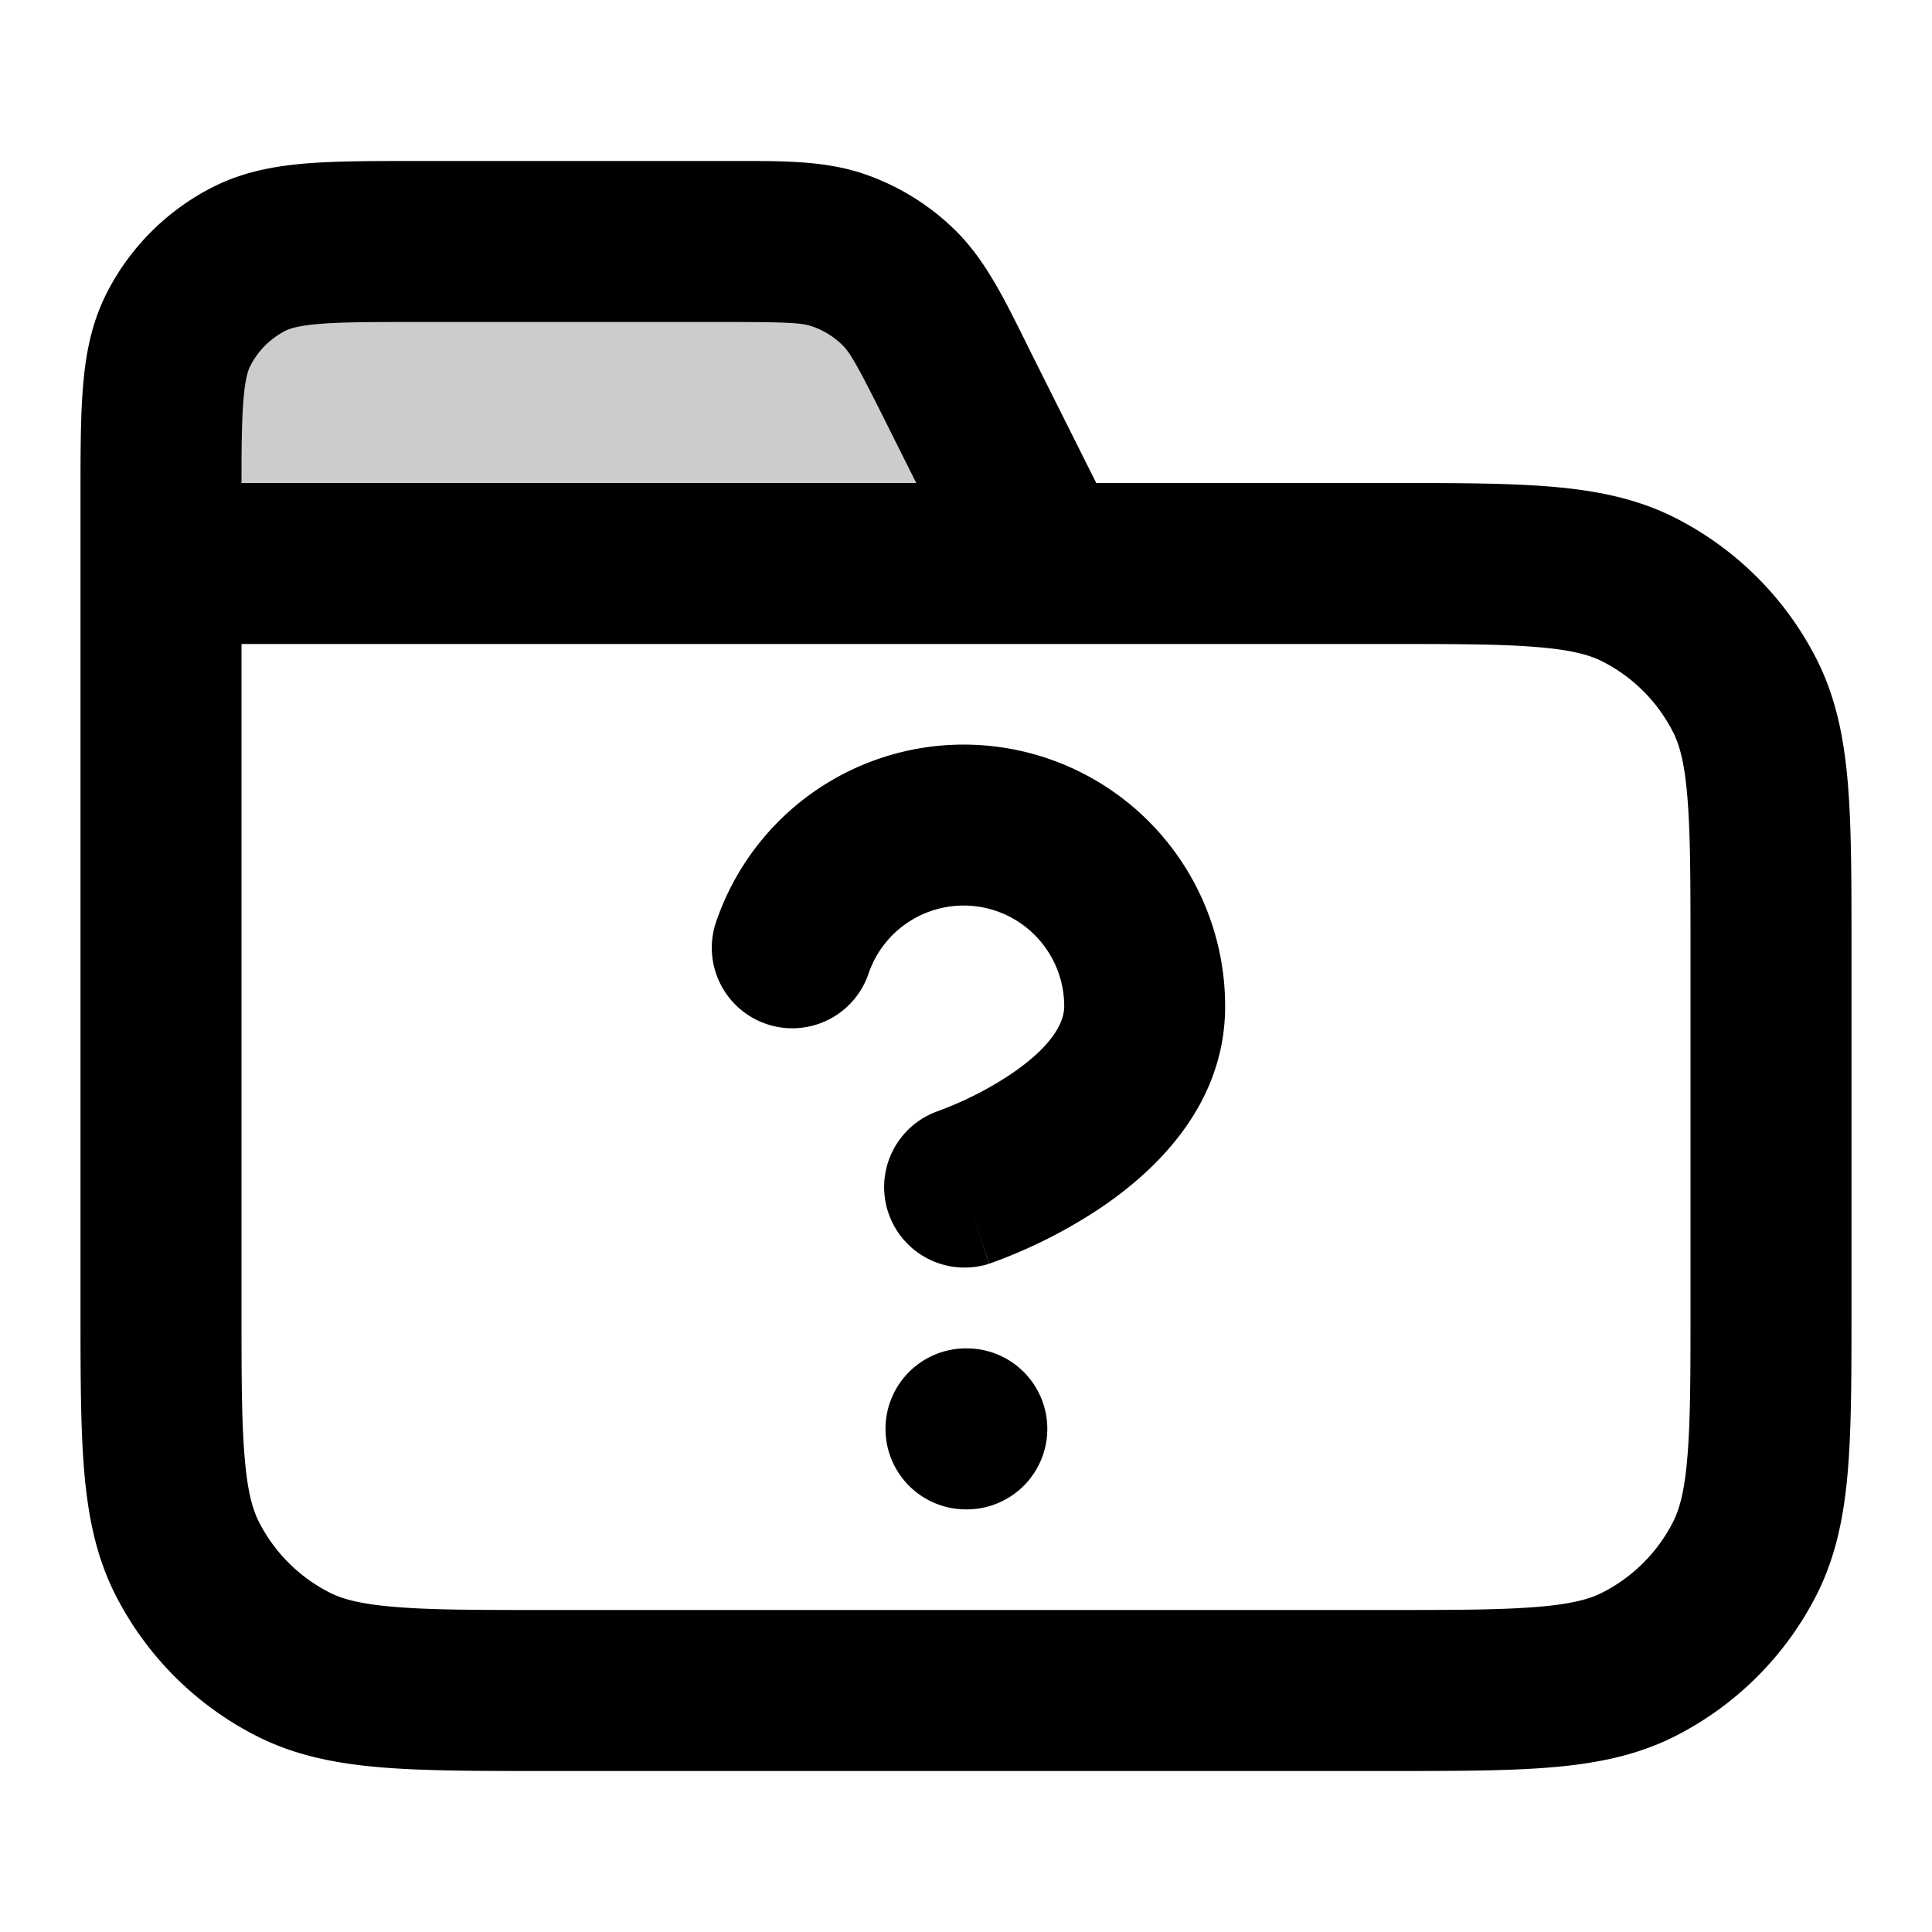 <svg xmlns="http://www.w3.org/2000/svg" width="24" height="24" viewBox="0 0 24 24">
  <path d="M2 6.2c0-1.12 0-1.68.218-2.108a2 2 0 0 1 .874-.874C3.52 3 4.08 3 5.2 3h3.822c.718 0 1.077 0 1.394.11a2 2 0 0 1 .747.461c.24.235.4.556.721 1.198L13 7H2v-.8Z" opacity=".2"/>
  <path fill-rule="evenodd" d="M10.09 4.055C9.97 4.013 9.813 4 9.022 4H5.2c-.577 0-.949 0-1.232.024-.272.022-.373.06-.422.085a1 1 0 0 0-.437.437c-.025.05-.063.15-.085.422C3.004 5.217 3 5.535 3 6h8.382l-.392-.784c-.353-.707-.435-.841-.526-.93a1 1 0 0 0-.374-.231ZM13.618 6l-.84-1.678a57.167 57.167 0 0 1-.055-.112c-.264-.53-.497-.998-.86-1.353a3 3 0 0 0-1.12-.693c-.48-.166-1.003-.165-1.596-.164H5.162c-.528 0-.982 0-1.357.03-.395.033-.789.104-1.167.297a3 3 0 0 0-1.311 1.311c-.193.378-.264.772-.296 1.167C1 5.18 1 5.635 1 6.161v10.08c0 .805 0 1.47.044 2.01.046.563.145 1.08.392 1.565a4 4 0 0 0 1.748 1.748c.485.247 1.002.346 1.564.392C5.29 22 5.954 22 6.758 22h10.483c.805 0 1.47 0 2.01-.044.563-.046 1.08-.145 1.565-.392a4 4 0 0 0 1.748-1.748c.247-.485.346-1.002.392-1.564.044-.541.044-1.206.044-2.01v-4.483c0-.805 0-1.47-.044-2.01-.046-.563-.145-1.08-.392-1.565a4 4 0 0 0-1.748-1.748c-.485-.247-1.002-.346-1.564-.392C18.71 6 18.046 6 17.242 6h-3.624Zm-.638 2h4.22c.857 0 1.439 0 1.889.038.438.035.663.1.819.18a2 2 0 0 1 .874.874c.08.156.145.38.18.819.037.45.038 1.032.038 1.889v4.4c0 .857 0 1.439-.038 1.889-.035.438-.1.663-.18.819a2 2 0 0 1-.874.874c-.156.08-.38.145-.819.18-.45.037-1.032.038-1.889.038H6.8c-.857 0-1.439 0-1.889-.038-.438-.035-.663-.1-.819-.18a2 2 0 0 1-.874-.874c-.08-.156-.145-.38-.18-.819C3 17.639 3 17.057 3 16.2V8h9.98Zm-.054 3.694a1.248 1.248 0 0 0-2.133.39 1 1 0 1 1-1.886-.664 3.248 3.248 0 0 1 6.312 1.083c0 1.28-.947 2.102-1.57 2.517a6.281 6.281 0 0 1-1.318.663l-.028.01-.01.004h-.003l-.001.001s-.002 0-.318-.948l.316.949a1 1 0 0 1-.633-1.897h-.001l.008-.003.05-.019a4.292 4.292 0 0 0 .829-.425c.502-.334.68-.635.68-.853V12.5c0-.295-.104-.58-.294-.806Zm.084 6.056a1 1 0 0 1-1 1H12a1 1 0 1 1 0-2h.01a1 1 0 0 1 1 1Z" clip-rule="evenodd"/>
</svg>
